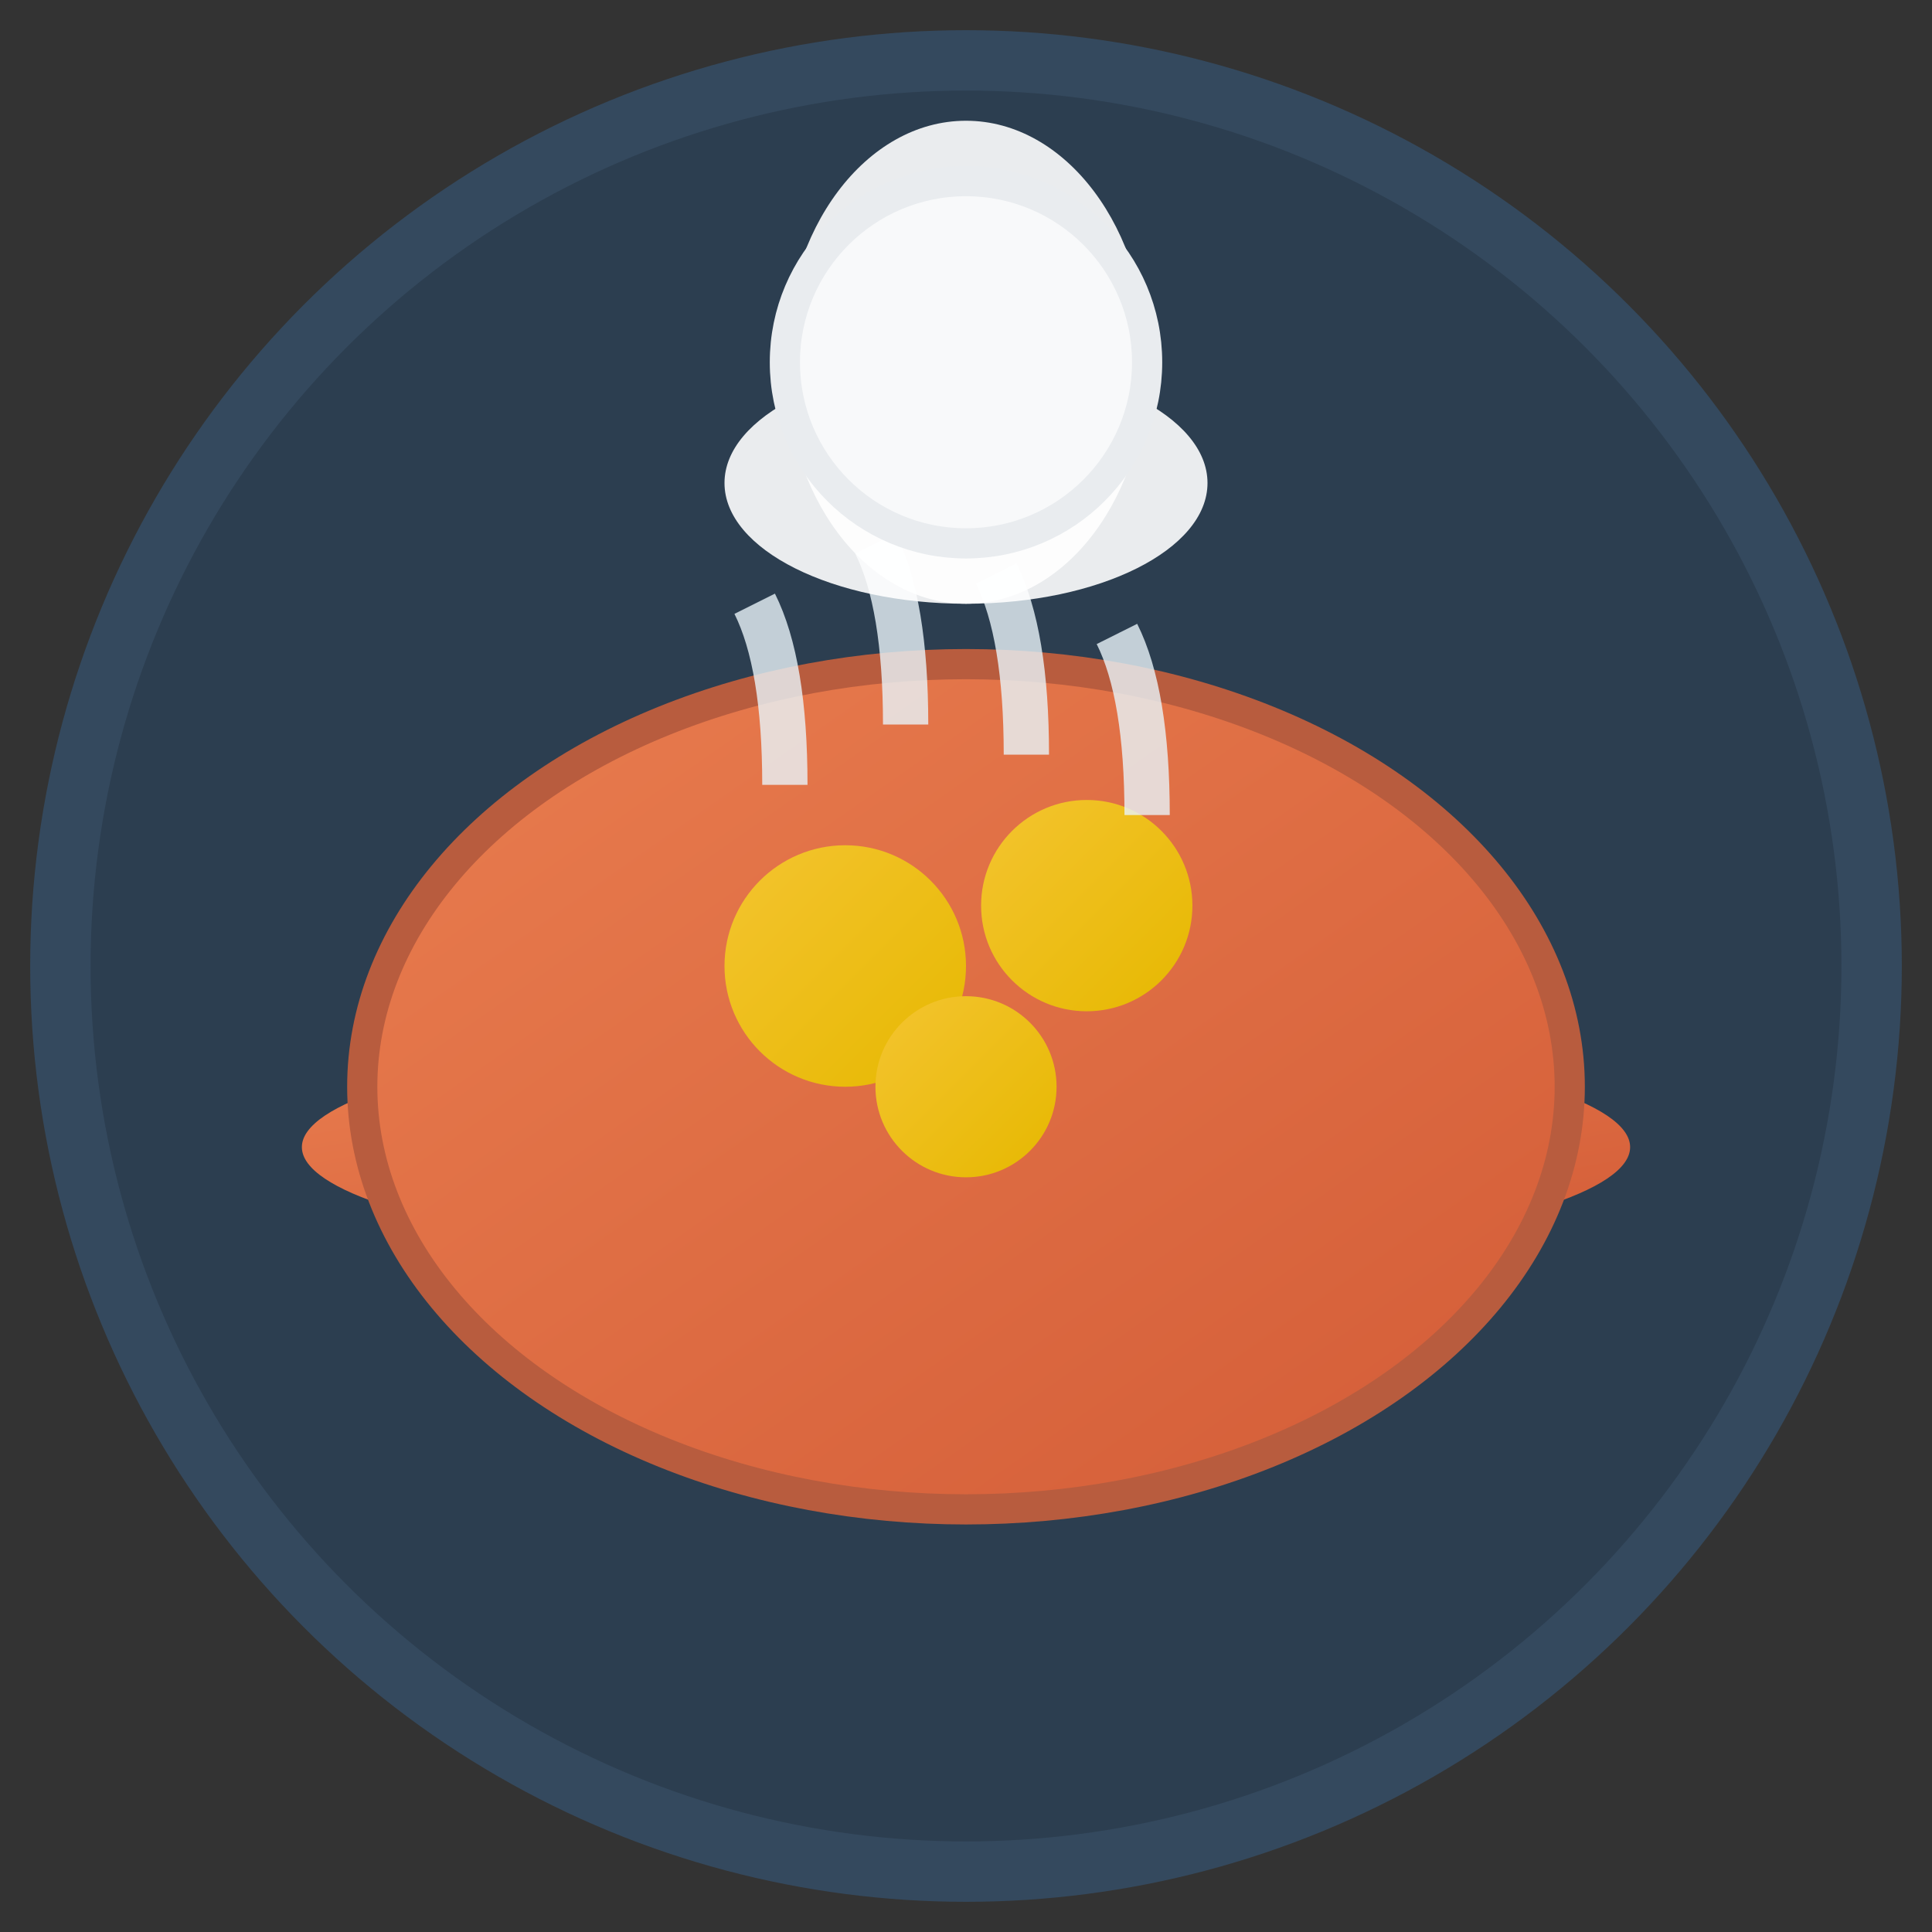 <svg xmlns="http://www.w3.org/2000/svg" viewBox="0 0 64 64" width="64" height="64">
  <rect x="0" y="0" width="64" height="64" fill="#333333" stroke="none"/>
  <defs>
    <linearGradient id="plateGradient" x1="0%" y1="0%" x2="100%" y2="100%">
      <stop offset="0%" style="stop-color:#E97D4F;stop-opacity:1" />
      <stop offset="100%" style="stop-color:#D35C37;stop-opacity:1" />
    </linearGradient>
    <linearGradient id="foodGradient" x1="0%" y1="0%" x2="100%" y2="100%">
      <stop offset="0%" style="stop-color:#F4C430;stop-opacity:1" />
      <stop offset="100%" style="stop-color:#E6B800;stop-opacity:1" />
    </linearGradient>
  </defs>
  
  <!-- Background circle -->
  <circle cx="32" cy="32" r="30" fill="#2C3E50" stroke="#34495E" stroke-width="2"/>
  
  <!-- Plate -->
  <ellipse cx="32" cy="38" rx="22" ry="4" fill="url(#plateGradient)"/>
  <ellipse cx="32" cy="36" rx="20" ry="14" fill="url(#plateGradient)" stroke="#B85C3E" stroke-width="1"/>
  
  <!-- Food on plate -->
  <circle cx="28" cy="32" r="4" fill="url(#foodGradient)"/>
  <circle cx="36" cy="30" r="3.5" fill="url(#foodGradient)"/>
  <circle cx="32" cy="36" r="3" fill="url(#foodGradient)"/>
  
  <!-- Steam lines -->
  <path d="M 26 26 Q 26 22 25 20" stroke="#E8F4F8" stroke-width="1.5" fill="none" opacity="0.8"/>
  <path d="M 30 24 Q 30 20 29 18" stroke="#E8F4F8" stroke-width="1.5" fill="none" opacity="0.8"/>
  <path d="M 34 25 Q 34 21 33 19" stroke="#E8F4F8" stroke-width="1.5" fill="none" opacity="0.8"/>
  <path d="M 38 27 Q 38 23 37 21" stroke="#E8F4F8" stroke-width="1.5" fill="none" opacity="0.8"/>
  
  <!-- Chef hat accent -->
  <ellipse cx="32" cy="16" rx="8" ry="4" fill="#FFFFFF" opacity="0.9"/>
  <ellipse cx="32" cy="12" rx="6" ry="8" fill="#FFFFFF" opacity="0.9"/>
  <circle cx="32" cy="12" r="6" fill="#F8F9FA" stroke="#E9ECEF" stroke-width="1"/>
</svg>
